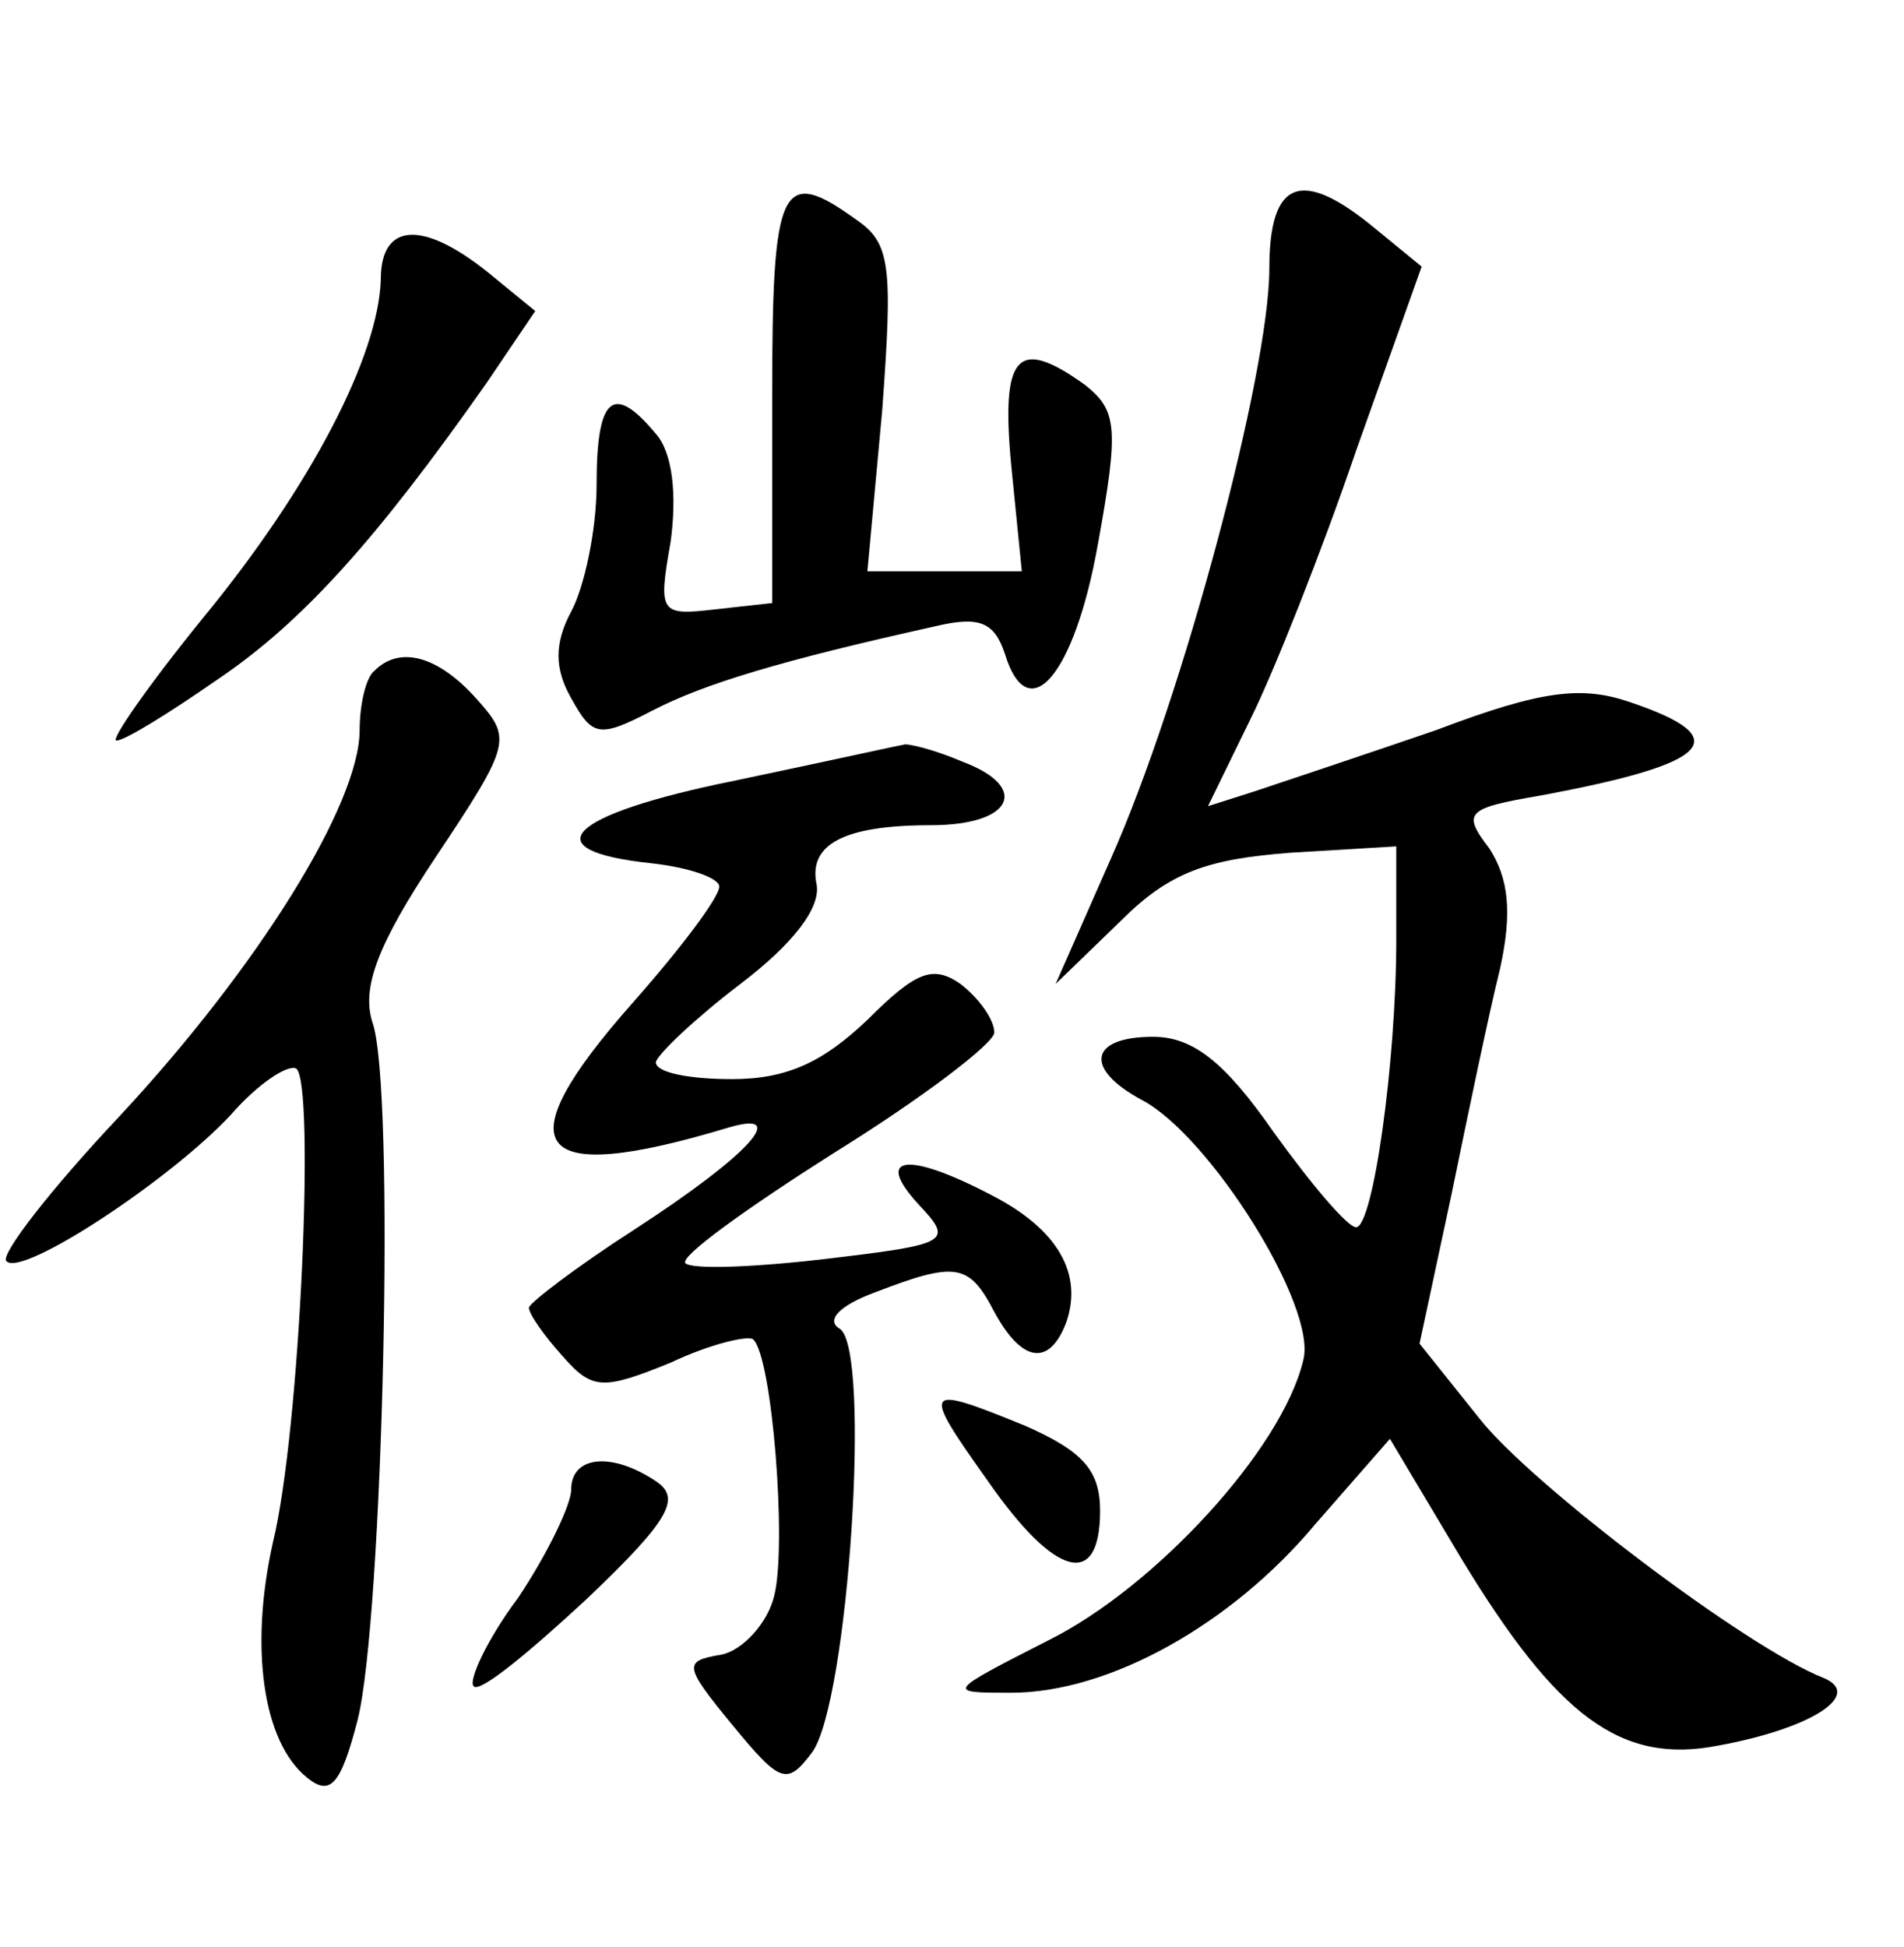 <?xml version="1.0" standalone="no"?>
<!DOCTYPE svg PUBLIC "-//W3C//DTD SVG 20010904//EN"
 "http://www.w3.org/TR/2001/REC-SVG-20010904/DTD/svg10.dtd">
<svg version="1.0" xmlns="http://www.w3.org/2000/svg"
 width="90pt" height="92pt" viewBox="0 0 90 92"
 preserveAspectRatio="xMidYMid meet">
<g transform="translate(0,92) scale(0.1,-0.1)"
fill="#000000" stroke="none">
<path d="M365 733 l0 -98 -27 -3 c-26 -3 -27 -2 -21 32 3 22 1 42 -7 51 -20
24 -28 18 -28 -24 0 -22 -6 -49 -12 -60 -8 -15 -8 -27 0 -41 10 -18 13 -19 38
-6 25 13 62 24 134 40 21 5 28 2 33 -13 11 -36 33 -10 44 52 10 55 9 63 -6 75
-32 23 -40 15 -35 -38 l5 -50 -37 0 -36 0 7 76 c5 68 4 79 -12 90 -36 26 -40
17 -40 -83z"/>
<path d="M600 793 c0 -49 -41 -203 -75 -279 l-26 -59 31 30 c23 23 41 29 80
32 l50 3 0 -44 c0 -58 -11 -136 -19 -136 -4 0 -21 20 -39 45 -23 33 -38 45
-57 45 -30 0 -33 -15 -5 -30 32 -17 83 -98 76 -123 -10 -42 -70 -107 -120
-132 -49 -25 -49 -25 -18 -25 46 0 104 32 144 80 l35 40 34 -57 c45 -74 75
-97 121 -88 44 8 69 24 50 32 -36 14 -139 92 -163 123 l-28 35 15 70 c8 39 18
87 23 107 6 27 4 43 -5 57 -13 17 -11 19 24 25 81 15 93 27 43 44 -23 8 -42 6
-92 -13 -35 -12 -74 -25 -86 -29 l-22 -7 20 41 c11 22 34 80 50 127 l31 87
-22 18 c-35 29 -50 23 -50 -19z"/>
<path d="M180 788 c-1 -36 -33 -98 -84 -160 -26 -32 -44 -58 -41 -58 4 0 25
13 48 29 40 27 75 66 127 140 l23 34 -22 18 c-31 25 -51 24 -51 -3z"/>
<path d="M177 603 c-4 -3 -7 -16 -7 -28 0 -35 -48 -112 -113 -182 -33 -35 -57
-66 -54 -69 7 -8 77 38 106 69 13 15 27 24 31 22 9 -6 2 -171 -11 -224 -11
-49 -5 -94 16 -111 11 -9 16 -4 24 27 12 47 18 300 7 330 -5 16 2 36 30 78 36
54 36 56 19 75 -18 20 -36 25 -48 13z"/>
<path d="M347 551 c-79 -16 -96 -33 -39 -39 18 -2 32 -7 32 -11 0 -5 -18 -29
-41 -55 -61 -69 -48 -87 45 -59 30 9 10 -13 -44 -48 -28 -18 -50 -35 -50 -37
0 -3 7 -13 16 -23 14 -16 19 -16 51 -3 19 9 37 13 39 11 9 -8 16 -97 10 -121
-3 -13 -15 -26 -25 -28 -18 -3 -18 -5 5 -33 23 -28 26 -29 38 -13 17 24 28
190 13 200 -7 4 0 11 16 17 39 15 45 14 57 -9 13 -24 26 -26 34 -5 8 23 -4 44
-35 60 -40 21 -56 19 -35 -4 17 -18 15 -19 -44 -26 -34 -4 -63 -5 -66 -2 -3 3
29 26 70 52 42 26 76 52 76 57 0 6 -7 16 -16 23 -13 9 -21 6 -44 -17 -21 -20
-38 -28 -64 -28 -20 0 -36 3 -36 8 1 4 19 21 40 37 25 19 38 36 36 47 -4 19
13 28 54 28 39 0 47 18 15 30 -14 6 -27 9 -28 8 -1 0 -37 -8 -80 -17z"/>
<path d="M467 220 c32 -46 53 -51 53 -14 0 19 -8 28 -35 40 -49 20 -50 19 -18
-26z"/>
<path d="M270 216 c0 -7 -11 -30 -25 -51 -15 -20 -24 -40 -21 -42 3 -3 26 16
53 41 40 38 45 48 33 56 -21 14 -40 12 -40 -4z"/>
</g>
</svg>
